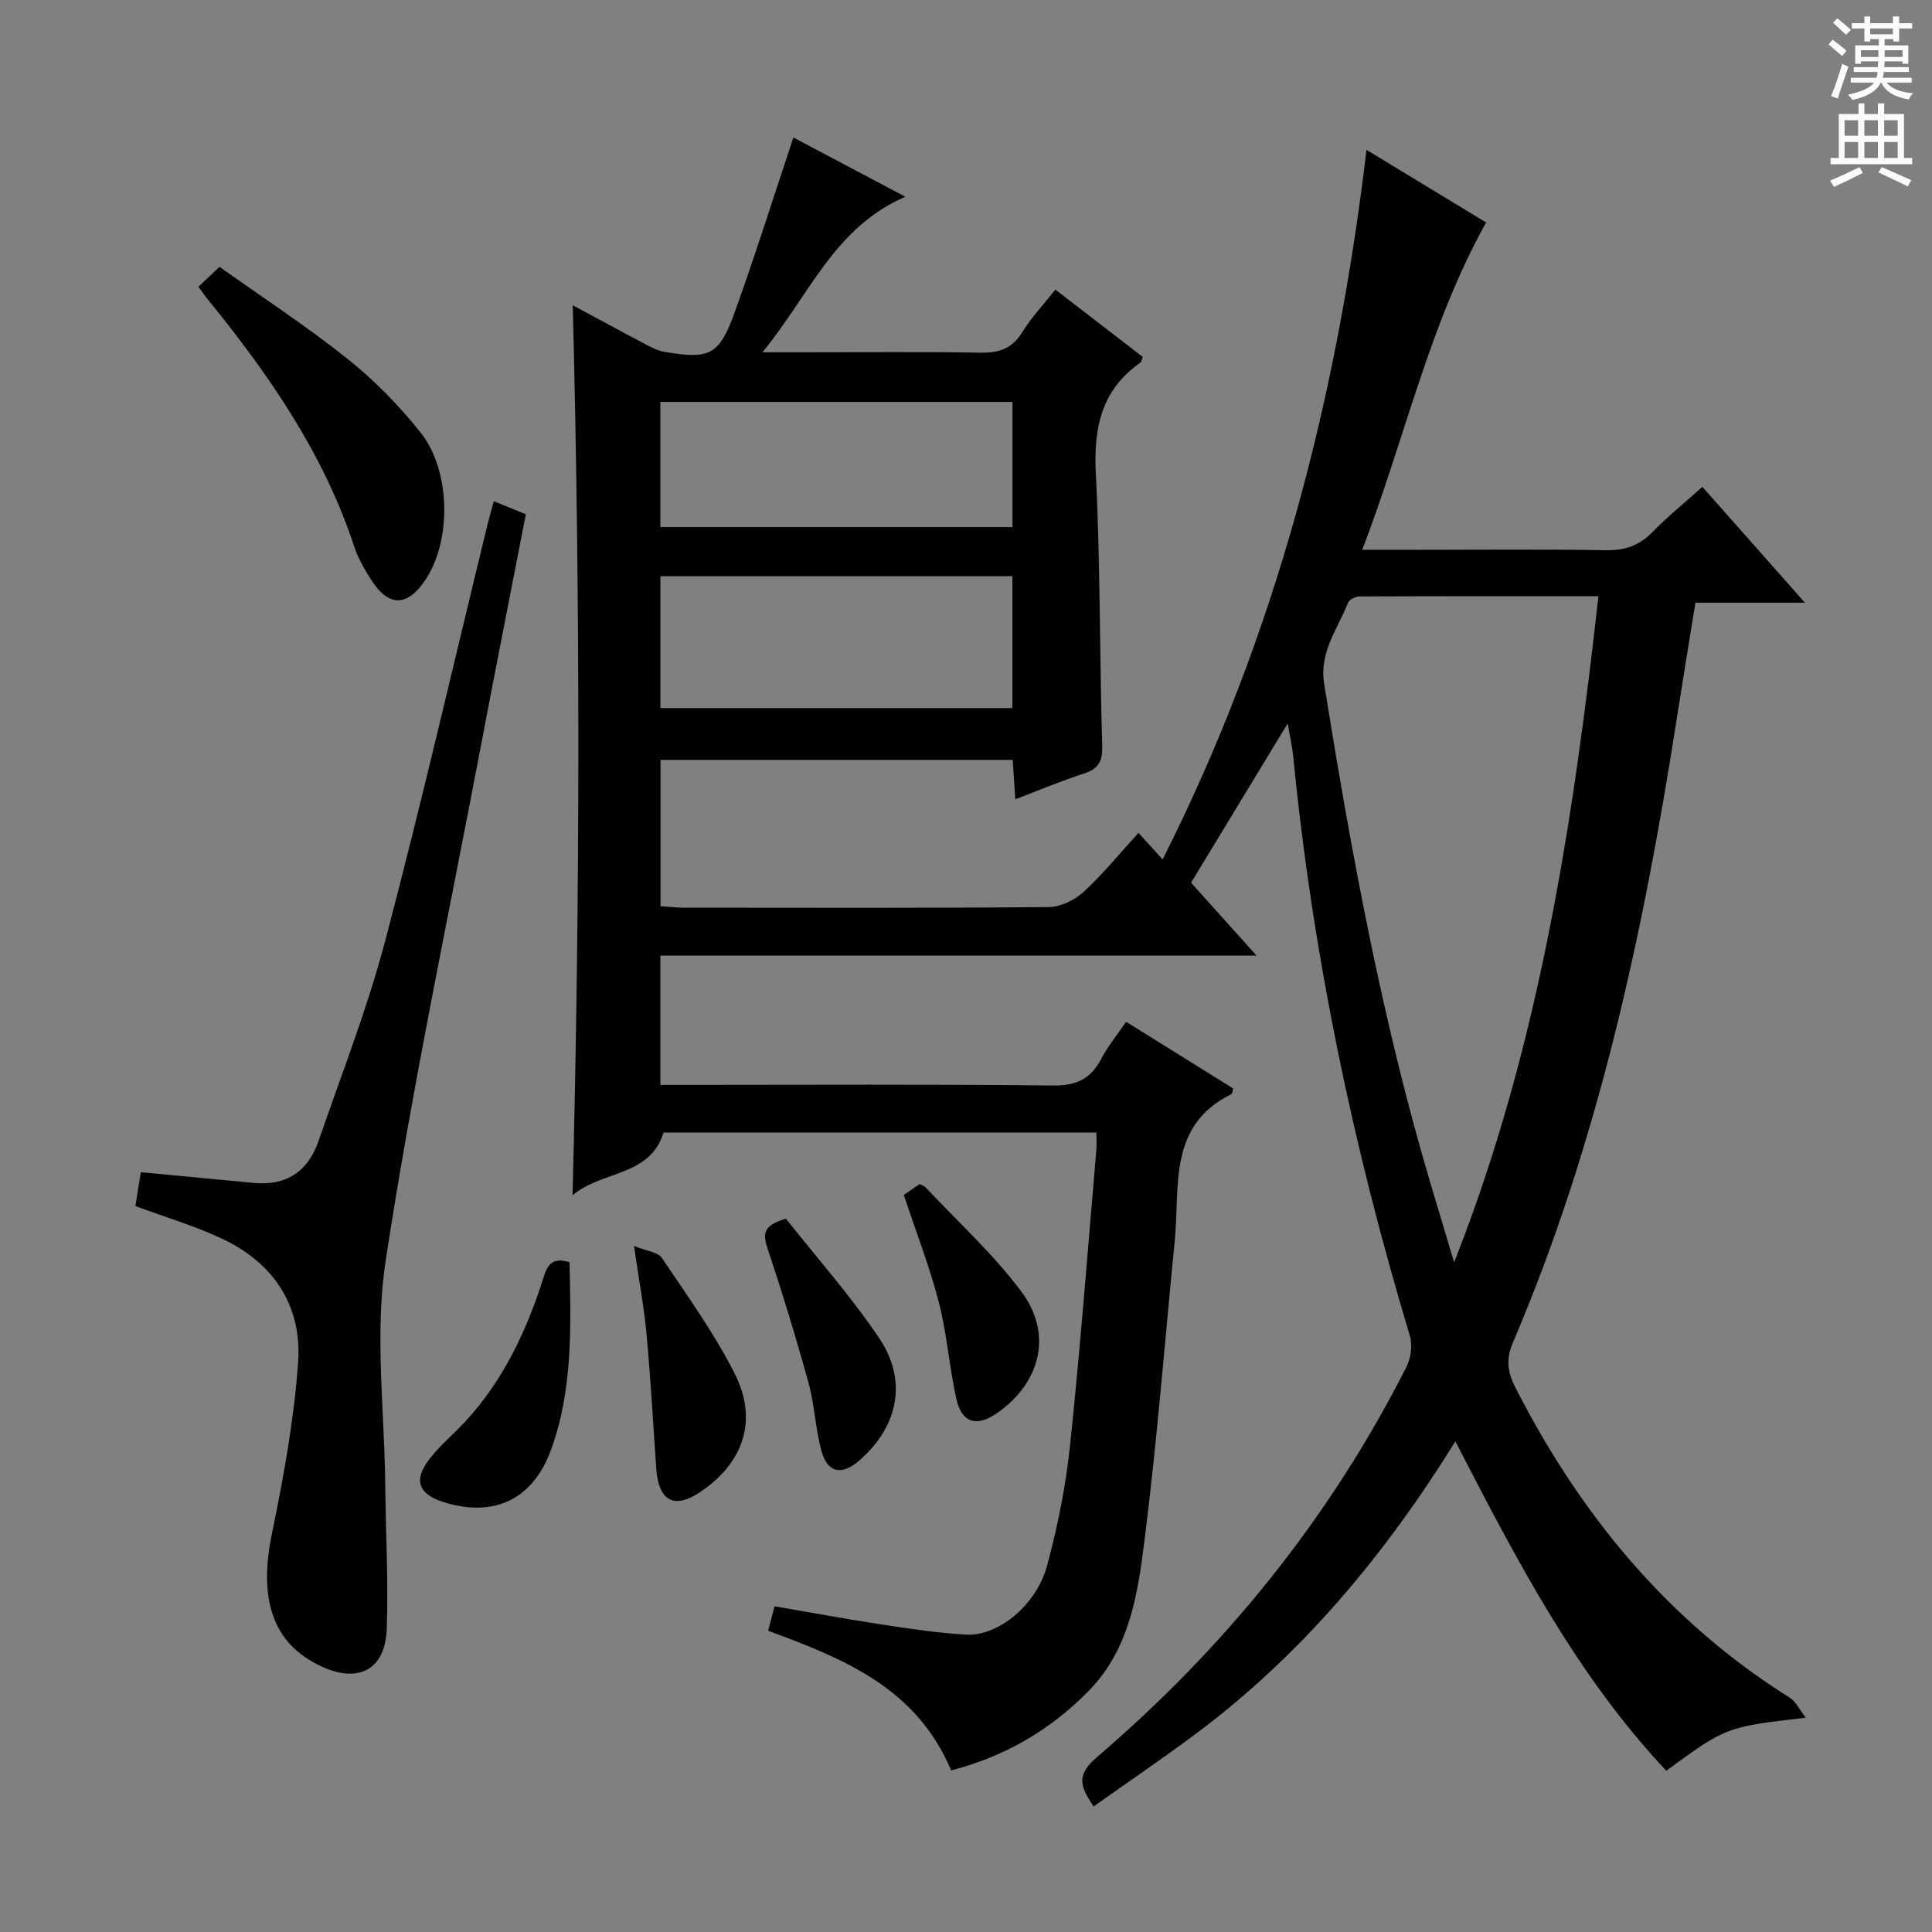 <svg enable-background="new 0 0 400 400" viewBox="0 0 400 400" xmlns="http://www.w3.org/2000/svg"><rect x="0" y="0" width="400" height="400" fill="#808080" stroke="none"/><g fill="#010100"><path d="m159.03 337.63c.43-1.62.8-3.06 1.33-5.07 7.27 1.25 14.55 2.61 21.86 3.72 5.9.9 11.84 1.81 17.79 2.15 6.62.37 14.54-6.05 16.77-14.26 2.2-8.13 3.88-16.5 4.76-24.88 2.14-20.33 3.68-40.72 5.44-61.08.1-1.13.01-2.28.01-3.72-30.02 0-59.8 0-89.6 0-2.87 9.18-12.74 7.81-18.85 12.98 1.58-61.85 1.61-122.96.04-184.27 4.76 2.56 9.56 5.18 14.4 7.72 1.46.77 2.97 1.65 4.55 1.92 9.46 1.61 11.39.72 14.64-8.34 4.25-11.84 8.03-23.85 12.09-36.03 6.91 3.65 14.62 7.73 23.18 12.26-14.76 6.39-19.81 20.33-29.59 32.21h9.07c12 0 24-.14 36 .08 3.83.07 6.58-.76 8.7-4.2 1.91-3.09 4.45-5.79 6.88-8.86 6.12 4.71 12.14 9.35 18.09 13.93-.24.63-.26 1.04-.47 1.18-8.09 5.64-9.71 13.46-9.24 22.92.94 18.78.77 37.61 1.32 56.42.09 3.23-.76 4.77-3.79 5.75-4.69 1.52-9.25 3.44-14.2 5.32-.21-3.07-.37-5.5-.54-8.16-24.37 0-48.47 0-72.91 0v30.31c1.67.1 3.26.29 4.85.29 25.17.02 50.33.1 75.5-.12 2.43-.02 5.34-1.4 7.17-3.08 4.02-3.68 7.48-7.97 11.43-12.28 1.63 1.78 3.02 3.31 5 5.49 23.44-46.42 36.09-95.38 42.21-146.9 8.81 5.35 16.88 10.25 24.77 15.03-11.84 21.21-16.79 44.7-25.65 67.77h11.86c12.83 0 25.67-.14 38.5.09 3.97.07 6.99-.94 9.75-3.78 3.13-3.21 6.63-6.04 10.31-9.34 6.91 7.81 13.71 15.48 21.23 23.98-8.04 0-15.2 0-22.67 0-1.36 8.41-2.65 16.23-3.87 24.06-6.9 44.21-16.25 87.78-33.93 129.15-1.44 3.38-1.15 6.01.52 9.27 13.43 26.33 31.59 48.39 56.84 64.25 1.24.78 1.95 2.4 3.28 4.12-16.5 1.92-16.5 1.92-28.87 10.99-18.62-19.81-31.01-43.66-43.67-68.2-14.66 23.63-31.96 44.35-54.01 60.75-6.78 5.04-13.77 9.79-20.89 14.83-2.73-4.05-3.73-6.43.66-10.18 26.59-22.74 48.25-49.53 64.11-80.82.92-1.82 1.29-4.51.71-6.43-11.82-39.22-20.15-79.13-24.15-119.92-.22-2.24-.74-4.45-1.15-6.86-6.62 10.91-13.12 21.62-20 32.96 3.94 4.39 8.46 9.42 13.55 15.09-41.46 0-82.3 0-123.43 0v26.77h5.82c25.17 0 50.33-.15 75.5.13 4.83.05 7.79-1.37 9.96-5.52 1.36-2.6 3.27-4.92 5.15-7.67 7.63 4.76 14.93 9.3 22.17 13.81-.17.57-.17 1.07-.37 1.17-13.23 6.51-10.62 19.14-11.73 30.32-2.04 20.67-3.65 41.39-6.25 61.98-1.4 11.11-3.05 22.53-11.54 31.22-7.95 8.14-17.38 13.61-28.51 16.5-7.19-17.17-22.42-23.21-37.89-28.92zm171.91-214.2c-16.85 0-33.14-.02-49.42.06-.83 0-2.15.61-2.41 1.27-2.15 5.44-6.02 10.25-4.96 16.82 5.58 34.73 11.91 69.29 21.91 103.07 1.65 5.57 3.33 11.14 5 16.71 17.53-44.39 24.59-90.63 29.88-137.93zm-194.21 23.17h72.87c0-9.32 0-18.23 0-27.3-24.41 0-48.48 0-72.87 0zm-.01-37.47h72.9c0-8.89 0-17.32 0-25.92-24.41 0-48.5 0-72.9 0z"/><path d="m102.24 103.77c2.31.94 4.29 1.75 6.63 2.7-3.09 15.91-6.21 31.64-9.2 47.41-6.78 35.68-14.35 71.24-19.82 107.12-2.33 15.26-.22 31.21-.08 46.84.09 9.81.66 19.64.3 29.44-.31 8.41-5.84 11.29-13.49 7.75-10.11-4.67-13.12-13.81-10.26-27.62 2.41-11.65 4.55-23.46 5.4-35.3.84-11.64-4.98-20.56-15.64-25.6-5.66-2.68-11.74-4.46-18.05-6.81.36-2.27.77-4.82 1.12-7.01 7.97.75 15.69 1.49 23.41 2.22 6.74.64 11.23-2.4 13.38-8.66 4.75-13.78 10.11-27.42 13.82-41.49 7.53-28.54 14.14-57.33 21.14-86.01.39-1.58.85-3.15 1.34-4.98z"/><path d="m41.08 59.37c1.26-1.19 2.44-2.32 4.37-4.13 8.9 6.34 18.04 12.31 26.53 19.08 5.53 4.41 10.6 9.61 15.03 15.14 6.36 7.94 6.5 22.36 1.12 30.51-3.81 5.77-7.73 5.77-11.4-.11-1.31-2.1-2.61-4.31-3.38-6.65-6.32-19.28-17.63-35.59-30.25-51.13-.63-.76-1.18-1.58-2.02-2.71z"/><path d="m117.92 261.32c.29 13.3.7 26.29-3.8 38.75-3.74 10.35-11.77 14.19-22.21 10.95-5.24-1.63-6.38-4.51-3.06-8.86 2.2-2.88 5.07-5.23 7.54-7.91 7.94-8.62 12.75-18.99 16.22-29.99.93-2.95 2.18-3.83 5.31-2.94z"/><path d="m131.26 257.96c2.64 1.08 4.97 1.27 5.78 2.49 5.27 7.83 10.84 15.57 15.08 23.96 4.91 9.71 1.76 18.6-7.29 24.59-5.3 3.51-8.49 1.74-8.96-4.94-.64-9.27-1.16-18.56-2.01-27.81-.49-5.45-1.52-10.85-2.6-18.29z"/><path d="m187.12 247.4c1.06-.73 2.14-1.47 3.28-2.25.42.23.94.37 1.25.7 6.68 7.13 14.01 13.78 19.82 21.57 6.55 8.78 3.99 18.83-5.01 25.13-4.23 2.96-7.35 2.08-8.46-2.93-1.47-6.62-1.94-13.48-3.63-20.02-1.9-7.36-4.69-14.48-7.25-22.2z"/><path d="m162.72 252.31c6.33 8.02 13.38 15.96 19.28 24.69 5.99 8.87 3.97 18.39-4.1 25.39-3.61 3.14-6.56 2.59-7.82-1.96-1.27-4.6-1.41-9.5-2.68-14.1-2.59-9.38-5.43-18.7-8.52-27.93-.99-2.99-.84-4.73 3.84-6.09z"/></g><path d="m378.6 9.2.8-1c.9.7 1.9 1.4 2.9 2.3l-.9 1.1c-1.1-.9-2-1.7-2.8-2.4zm.5 10.7c.9-2.1 1.6-4.3 2.3-6.7.4.2.8.4 1.3.6-.7 2.1-1.5 4.3-2.2 6.6zm.4-15.2.9-.9c1 .8 2 1.6 2.8 2.4l-1 1c-1-.9-1.9-1.8-2.7-2.5zm12.5-1.3h1.2v1.4h2.7v1.1h-2.7v2.7h-1.2v-.5h-1.8v1.3h4.9v3.8h-1.2v-.5h-3.7c0 .4-.1.9-.1 1.2h5.1v1h-5.2c0 .5-.1.9-.2 1.2h6v1h-5.2c1.1 1.3 2.9 2 5.5 2.2-.4.4-.7.8-.9 1.3-2.9-.5-4.8-1.6-5.7-3.5h-.1c-.8 1.7-2.7 2.9-5.9 3.6-.2-.4-.6-.8-.9-1.1 2.8-.6 4.6-1.4 5.4-2.5h-4.8v-1h5.3c.1-.3.2-.7.2-1.2h-4.9v-1h5c0-.4 0-.8.1-1.2h-3.6v.5h-1.2v-3.8h4.9v-1.3h-1.8v.5h-1.2v-2.7h-2.6v-1.1h2.6v-1.4h1.2v1.4h4.7v-1.4zm-6.7 8.4h3.6c0-.4 0-.9 0-1.4h-3.6zm1.9-4.7h4.7v-1.2h-4.7zm6.7 3.3h-3.7v1.4h3.7z" fill="#fbfafc"/><path d="m384.7 21.4h1.3v2.2h2.8v-2.2h1.3v2.2h4.1v9.1h1.7v1.3h-16.9v-1.3h1.7v-9.1h4.1v-2.2zm.3 13.2.7 1.2c-1.8.9-3.8 1.9-6 2.9-.2-.4-.5-.8-.8-1.3 2.4-1 4.4-2 6.1-2.8zm-3.1-6.5h2.8v-3.2h-2.8zm0 4.6h2.8v-3.3h-2.8zm4.1-4.6h2.8v-3.2h-2.8zm0 4.6h2.8v-3.3h-2.8zm3.6 1.9c2.1.9 4.1 1.8 6.1 2.7l-.7 1.3c-2.2-1.1-4.2-2-6.1-2.9zm3.3-9.7h-2.8v3.2h2.8zm-2.8 7.8h2.8v-3.3h-2.8z" fill="#fbfafc"/></svg>